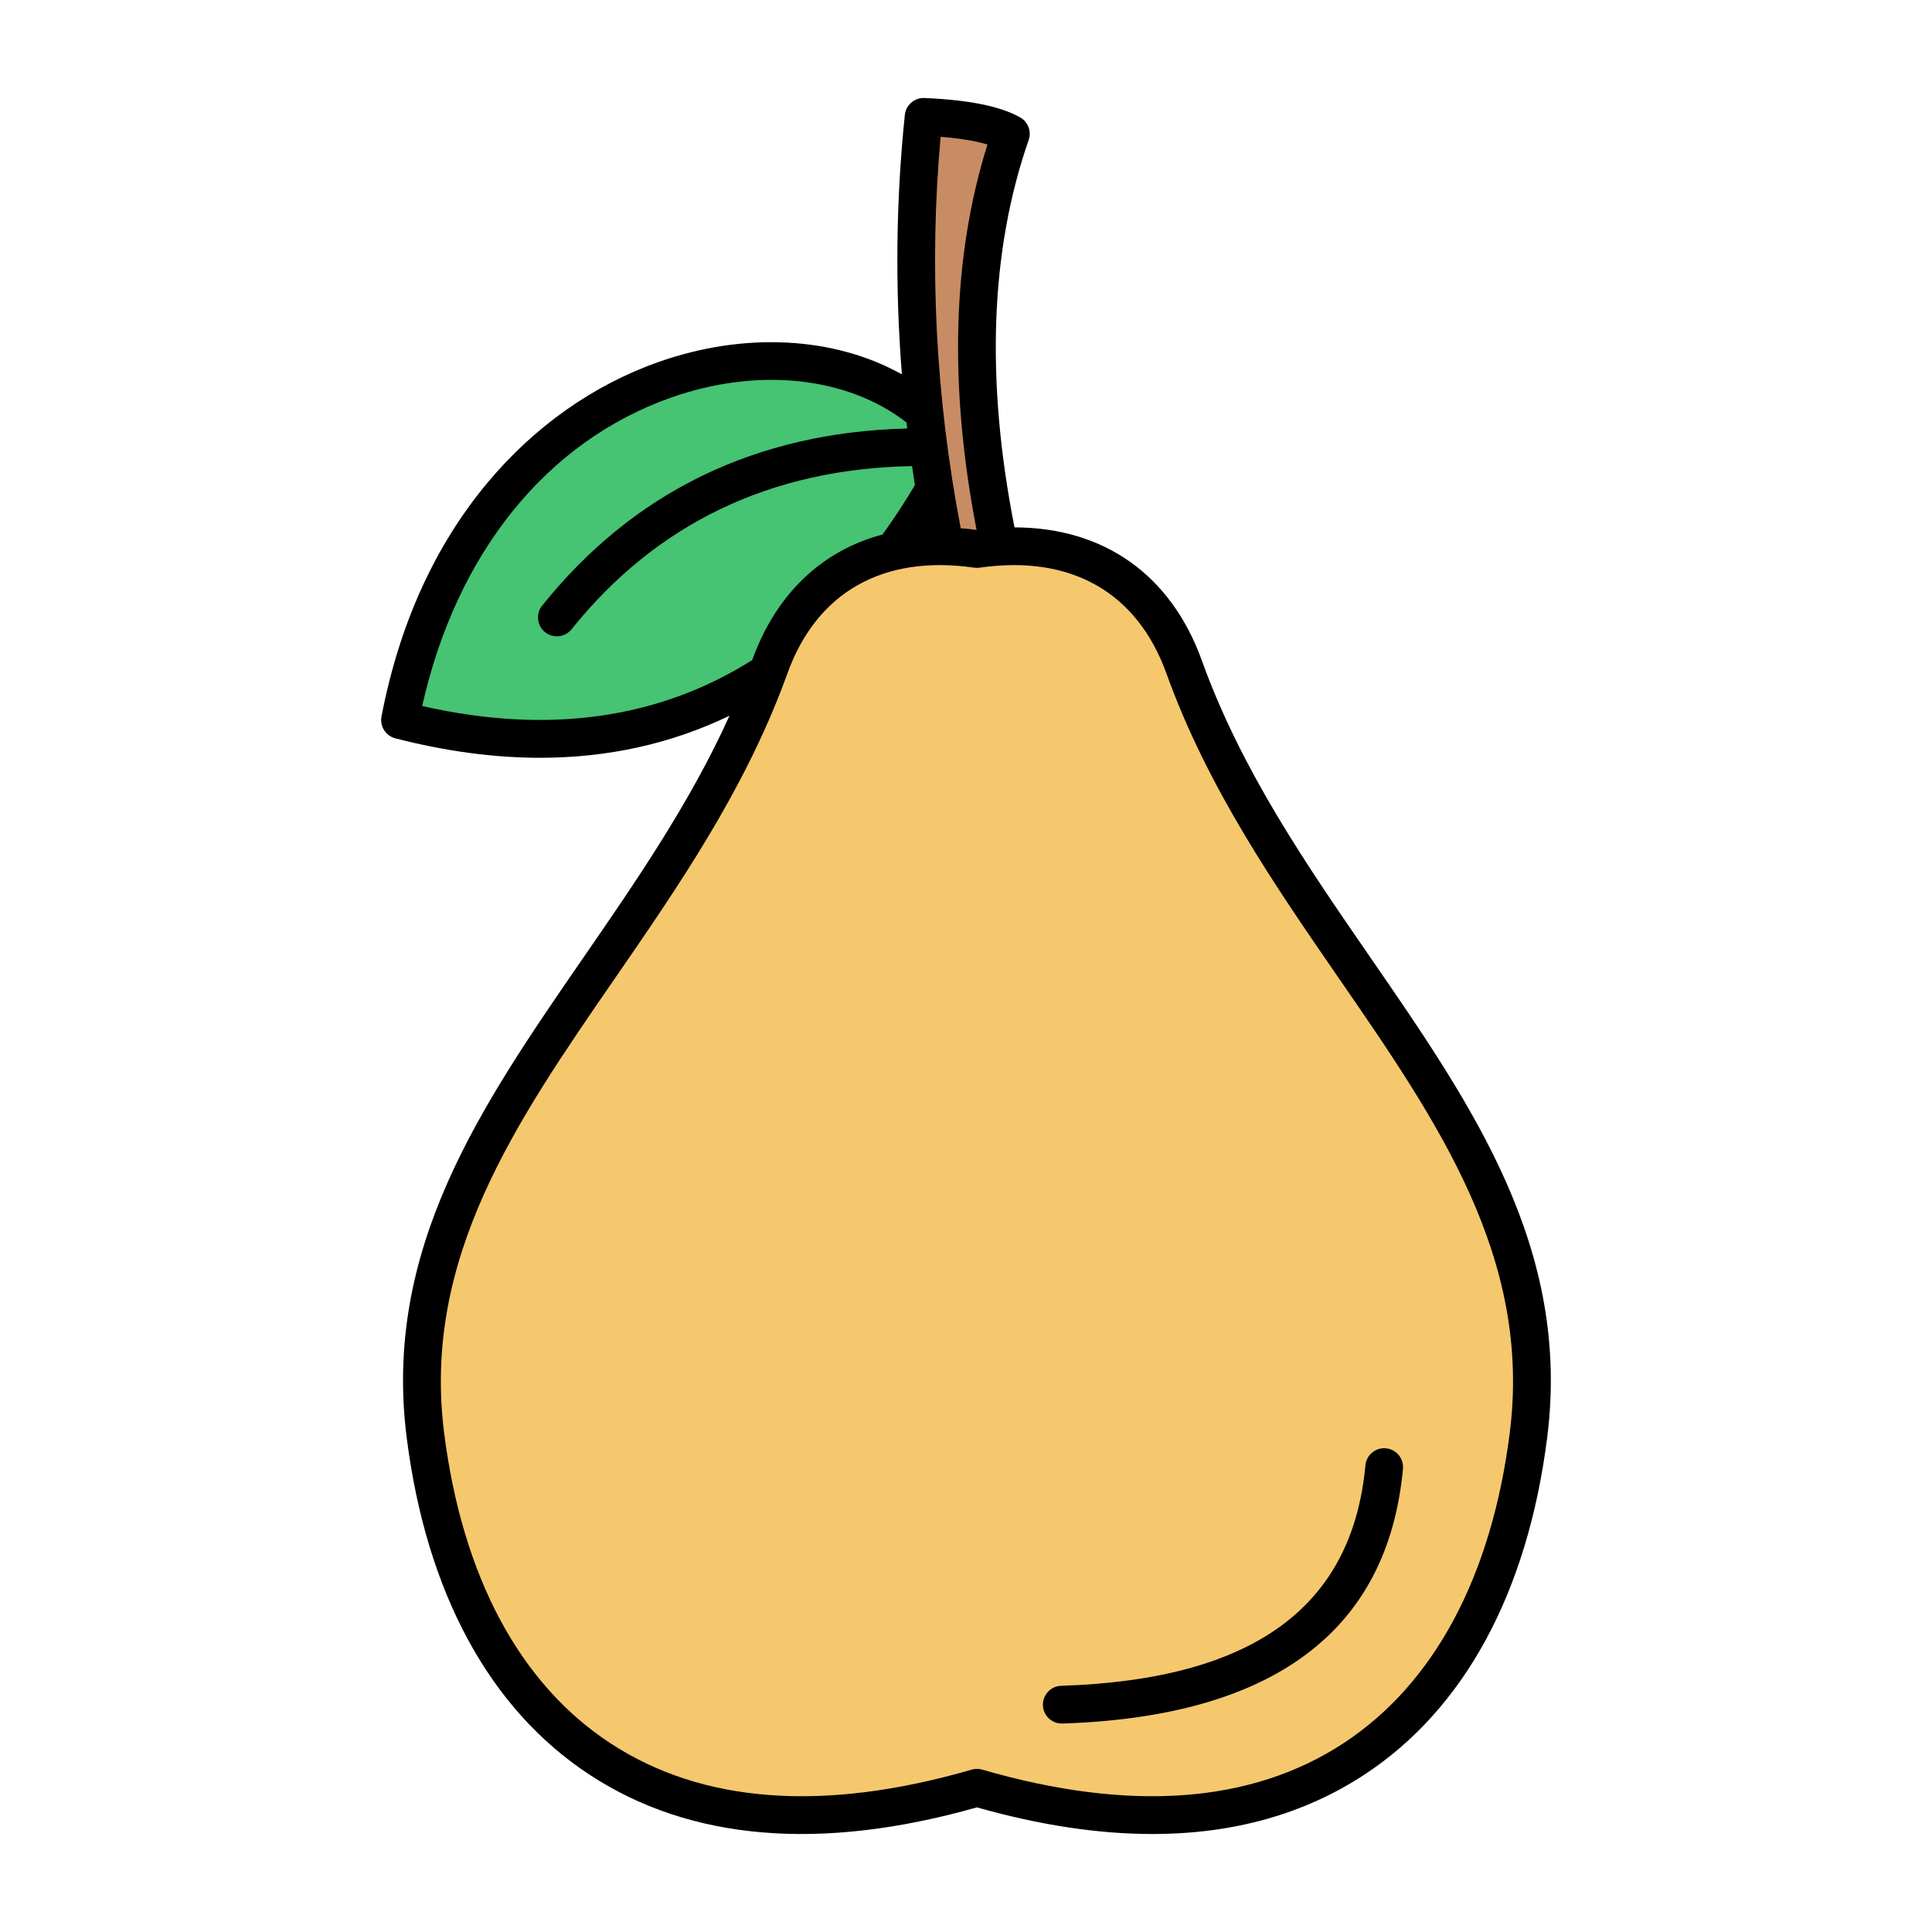 <svg id="Layer_1" enable-background="new 0 0 512 512" viewBox="0 0 512 512" xmlns="http://www.w3.org/2000/svg"><g clip-rule="evenodd" fill-rule="evenodd"><path d="m106.017 190.858c67.463 17.361 117.009-11.65 147.546-72.079-31.061-44.313-128.496-27.125-147.546 72.079z" fill="#46c373"/><path d="m258.901 145.523c-24.778-3.572-45.73 5.737-54.928 31.305-27.683 76.95-101.236 125.077-91.224 203.649 9.264 72.703 57.194 119.114 146.153 93.328 88.959 25.786 136.889-20.625 146.153-93.328 10.012-78.572-63.541-126.699-91.224-203.649-9.2-25.568-30.152-34.877-54.93-31.305z" fill="#f5c86e"/><path d="m250.433 144.807c-7.694-38.123-9.582-76.059-5.664-113.807 10.903.467 18.611 1.966 23.128 4.498-10.915 31.274-11.951 67.747-3.109 109.416-1.936.118-3.898.323-5.887.609-2.879-.415-5.705-.654-8.468-.716z" fill="#c88c64"/><path d="m361.85 388.335c.248-2.748 2.678-4.776 5.441-4.514 2.749.253 4.767 2.688 4.509 5.441-3.999 42.97-34.368 65.674-90.262 67.491-.051 0-.108 0-.159 0-2.688 0-4.912-2.13-4.991-4.837-.089-2.758 2.07-5.071 4.832-5.16 50.752-1.643 77.119-20.756 80.63-58.421zm-117.023-362.367h-.143c-2.484.034-4.622 1.954-4.893 4.485-2.36 22.733-2.603 45.728-.782 68.751-17.877-9.987-41.621-11.359-64.57-3.245-17.231 6.092-32.861 17.128-45.208 31.92-13.981 16.735-23.44 37.595-28.132 62.004-.492 2.594 1.11 5.127 3.671 5.783 13.349 3.437 26.16 5.155 38.4 5.155 18.008-.005 34.767-3.732 50.157-11.149-10.446 23.075-24.709 43.789-38.601 63.928-27.429 39.777-53.327 77.343-46.936 127.477 5.221 40.999 21.96 71.846 48.402 89.208 26.666 17.512 61.217 20.429 102.707 8.69 16.632 4.706 32.14 7.056 46.482 7.056 21.431 0 40.24-5.253 56.221-15.747 26.446-17.362 43.19-48.209 48.406-89.208 6.391-50.134-19.521-87.705-46.941-127.477-16.749-24.287-34.069-49.403-44.539-78.495-8.208-22.817-26.02-35.31-49.67-35.342-7.688-38.892-6.448-73.415 3.751-102.651.801-2.29-.159-4.823-2.271-6.008-5.258-2.95-13.55-4.626-25.36-5.132zm155.264 353.845c5.909-46.341-18.95-82.381-45.26-120.533-17.114-24.816-34.799-50.476-45.709-80.789-7.763-21.571-25.355-31.535-49.511-28.052-.473.07-.95.07-1.419 0-24.175-3.479-41.753 6.48-49.525 28.052-.187.552-.407 1.091-.609 1.643-.019.033-.028.066-.037.103-10.962 29.55-28.282 54.708-45.063 79.043-26.31 38.152-51.159 74.192-45.25 120.533 4.842 38.011 20.04 66.405 43.972 82.114 24.409 16.028 56.661 18.397 95.829 7.042.449-.131.922-.196 1.391-.196.473 0 .941.065 1.391.196 39.168 11.36 71.411 8.986 95.82-7.042 23.93-15.709 39.139-44.103 43.98-82.114zm-288.203-192.707c9.051-40.399 32.87-70.043 65.881-81.716 23.06-8.157 46.781-5.609 62.462 6.569.061.534.126 1.067.187 1.601-40.02.983-72.52 16.744-96.737 46.936-1.732 2.154-1.391 5.305.768 7.028.922.745 2.032 1.1 3.123 1.1 1.47 0 2.917-.641 3.91-1.873 22.475-28.029 52.836-42.567 90.22-43.227.239 1.681.496 3.357.758 5.033-2.73 4.598-5.609 8.99-8.592 13.101-16.079 4.285-28.169 15.705-34.537 33.282-24.812 15.645-54.194 19.738-87.443 12.166zm137.389-150.856c5.741.459 9.693 1.231 12.413 2.051-9.318 29.611-10.278 63.928-2.889 102.131-1.419-.192-2.823-.333-4.2-.44-6.63-34.602-8.423-69.462-5.324-103.742z"/></g></svg>